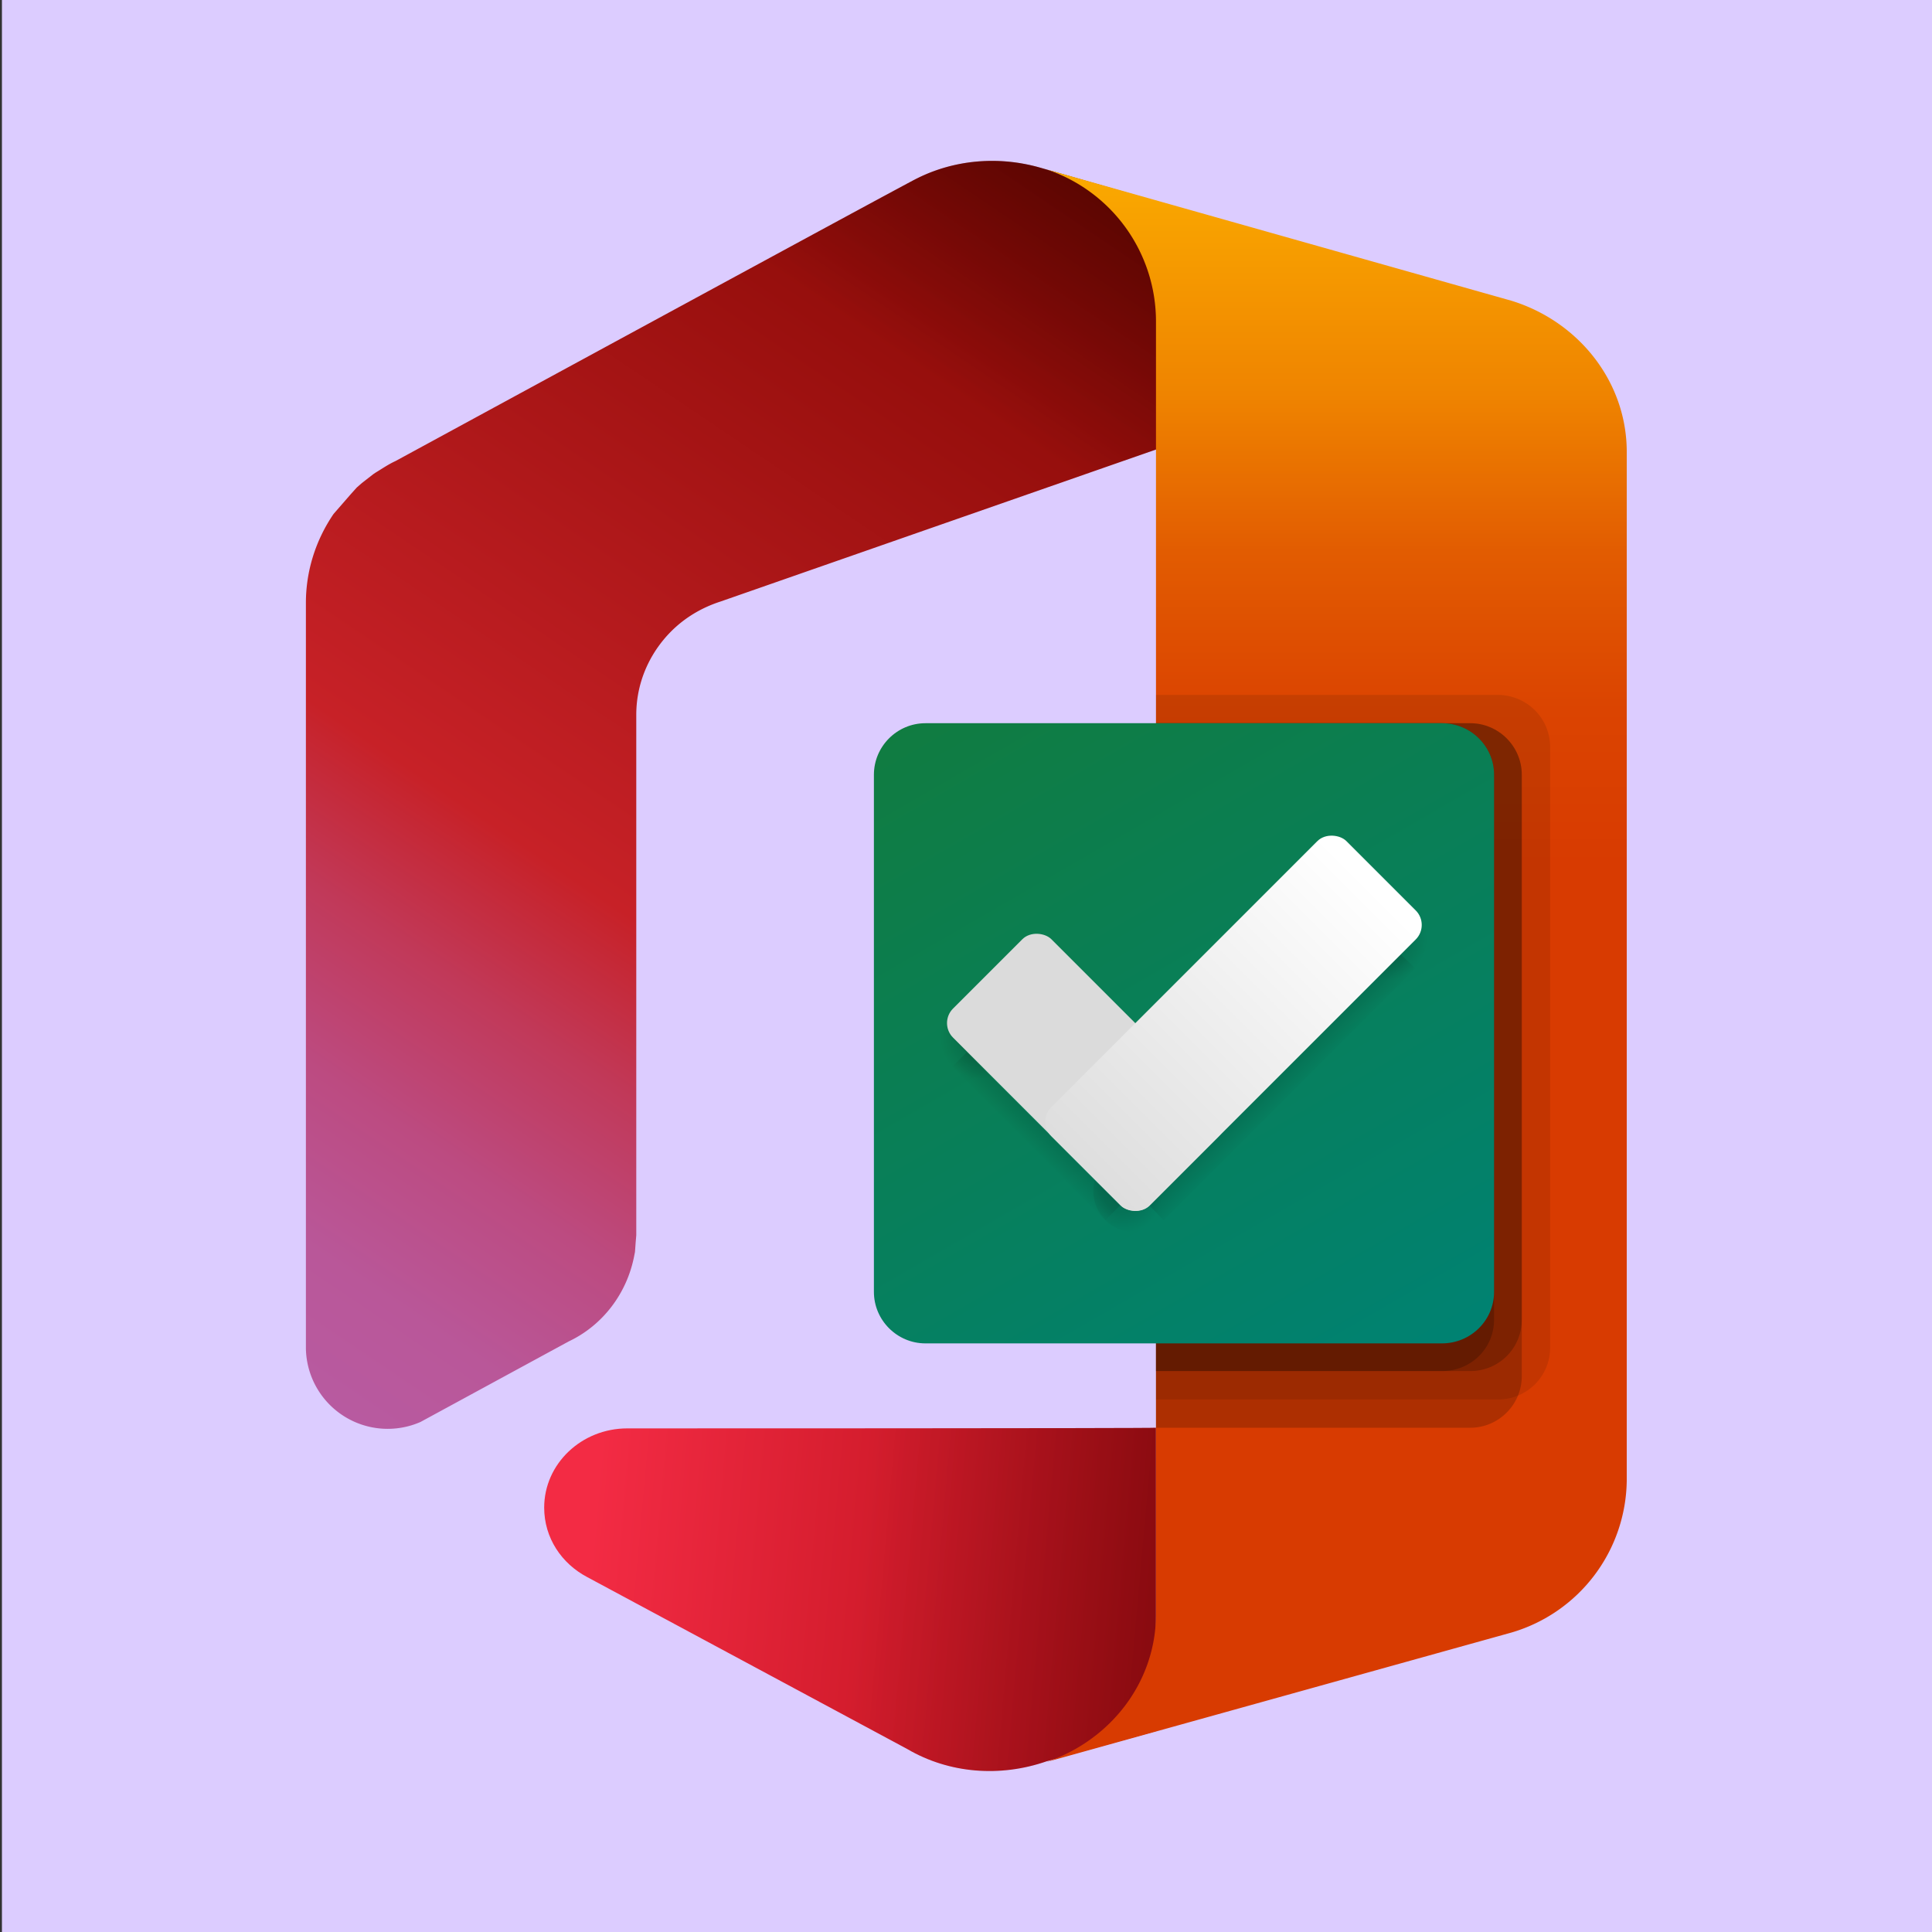 <svg xmlns="http://www.w3.org/2000/svg" viewBox="0 0 3000 3000"><rect x="0" y="0" width="3000" height="3000" fill="#333333" stroke="none"/><defs><linearGradient id="a" x1="617.9" x2="686.7" y1="278.6" y2="284.8" gradientTransform="translate(-15175 -4839) scale(26.04)" gradientUnits="userSpaceOnUse"><stop offset="0" stop-color="#f32b44"/><stop offset=".6" stop-color="#a4070a"/></linearGradient><linearGradient id="b" x1="664.5" x2="634" y1="282.8" y2="280.1" gradientTransform="translate(-15175 -4839) scale(26.04)" gradientUnits="userSpaceOnUse"><stop offset="0" stop-opacity=".4"/><stop offset="1" stop-opacity="0"/></linearGradient><linearGradient id="c" x1="644" x2="593.5" y1="191.1" y2="265.9" gradientTransform="translate(-15175 -4839) scale(26.04)" gradientUnits="userSpaceOnUse"><stop offset="0" stop-color="#800600"/><stop offset=".6" stop-color="#c72127"/><stop offset=".7" stop-color="#c13959"/><stop offset=".8" stop-color="#bc4b81"/><stop offset=".9" stop-color="#b95799"/><stop offset="1" stop-color="#b85ba2"/></linearGradient><linearGradient id="d" x1="645.2" x2="634.4" y1="189.6" y2="205.5" gradientTransform="translate(-15175 -4839) scale(26.04)" gradientUnits="userSpaceOnUse"><stop offset="0" stop-opacity=".4"/><stop offset="1" stop-opacity="0"/></linearGradient><linearGradient id="e" x1="662.4" x2="662.4" y1="190.6" y2="284.3" gradientTransform="translate(-15175 -4839) scale(26.04)" gradientUnits="userSpaceOnUse"><stop offset="0" stop-color="#ffb900"/><stop offset=".2" stop-color="#ef8400"/><stop offset=".3" stop-color="#e25c01"/><stop offset=".4" stop-color="#db4401"/><stop offset=".5" stop-color="#d83b01"/></linearGradient><linearGradient id="f" x1="1523.8" x2="2152.1" y1="2611.2" y2="1523" gradientTransform="matrix(1 0 0 -1 0 3672)" gradientUnits="userSpaceOnUse"><stop offset="0" stop-color="#107c41"/><stop offset="1" stop-color="#008272"/></linearGradient><linearGradient id="g" x1="1456.6" x2="1493.3" y1="213" y2="213" gradientTransform="matrix(.615 .615 -.926 .926 1284 587)" gradientUnits="userSpaceOnUse"><stop offset="0" stop-opacity=".1"/><stop offset="1" stop-opacity="0"/></linearGradient><linearGradient id="j" x1="1407.5" x2="1444.2" y1="536.2" y2="536.2" gradientTransform="matrix(-.615 .615 .566 .566 2180 586)" gradientUnits="userSpaceOnUse"><stop offset="0" stop-opacity=".1"/><stop offset="1" stop-opacity="0"/></linearGradient><linearGradient id="l" x1="1694.7" x2="2152.8" y1="509.6" y2="51.4" gradientTransform="matrix(.7 .7 -.7 .7 746 47)" gradientUnits="userSpaceOnUse"><stop offset="0" stop-color="#ddd"/><stop offset="1" stop-color="#fff"/></linearGradient><radialGradient id="h" cx="1149.2" cy="171.9" r="63.8" fx="1149.2" fy="171.9" gradientTransform="matrix(.7 .7 -.7 .7 1059 926)" gradientUnits="userSpaceOnUse"><stop offset=".5" stop-opacity=".1"/><stop offset="1" stop-opacity="0"/></radialGradient><radialGradient id="i" cx="1518.5" cy="2258.6" r="63.8" fx="1518.5" fy="2258.6" gradientTransform="rotate(-135 1670 1727)" gradientUnits="userSpaceOnUse"><stop offset=".5" stop-opacity=".1"/><stop offset="1" stop-opacity="0"/></radialGradient><radialGradient id="k" cx="1560.5" cy="2000.5" r="63.9" fx="1560.5" fy="2000.5" gradientTransform="matrix(1 0 0 -1 -37 3612)" gradientUnits="userSpaceOnUse"><stop offset=".5" stop-opacity=".1"/><stop offset="1" stop-opacity="0"/></radialGradient></defs><path fill="#dcccff" d="M3 0h3000v3000H3z"/><path fill="url(#a)" d="M974 2218c-71 0-129 55-129 123 0 47 27 87 67 108l497 267c65 38 144 44 216 19l170-47v-471c1 1-821 1-822 1h1Z"/><path fill="url(#b)" d="M974 2218c-71 0-129 55-129 123 0 47 27 87 67 108l497 267c65 38 144 44 216 19l170-47v-471c1 1-821 1-822 1h1Z"/><path fill="url(#c)" d="M1614 260c-64-18-132-12-190 17-8 3-810 439-810 439-11 5-21 12-31 18l-3 2-18 14-8 7-9 10-27 31c-28 41-43 89-43 138v1158a127 127 0 0 0 178 114l230-125c53-25 91-75 102-134l1-5 1-14 1-12v-808c0-54 24-103 62-137 0 0-18 16 0 0s41-30 69-39l679-237V313l-184-53Z"/><path fill="url(#d)" d="M1614 260c-64-18-132-12-190 17-8 3-810 439-810 439-11 5-21 12-31 18l-3 2-18 14-8 7-9 10-27 31c-28 41-43 89-43 138v1158a127 127 0 0 0 178 114l230-125c53-25 91-75 102-134l1-5 1-14 1-12v-808c0-54 24-103 62-137 0 0-18 16 0 0s41-30 69-39l679-237V313l-184-53Z"/><path fill="url(#e)" d="m2347 467-722-204a249 249 0 0 1 170 236v2005c1 107-70 198-170 232l722-201a249 249 0 0 0 179-236V704c1-111-75-205-179-237Z"/><path d="M2327 1079h-532v1094h532c44 0 80-36 80-80v-933c0-45-36-80-80-81Z" opacity=".1"/><path d="M2283 1123h-488v1094h488c44 0 80-36 80-80v-934c0-44-36-80-80-80Z" opacity=".2"/><path d="M2283 1123h-488v1006h488c44 0 80-35 80-80v-846c0-44-36-80-80-80Z" opacity=".2"/><path d="M2239 1123h-444v1006h444c45 0 81-35 81-80v-846c0-44-36-80-81-80Z" opacity=".2"/><path fill="url(#f)" d="M1437 1123h802c45 0 81 36 81 80v803c0 44-36 80-81 80h-802c-44 0-80-36-80-80v-803c0-44 36-80 80-80Z"/><path fill="url(#g)" d="m1785 1872 390-390 23 22-391 391-22-23Z"/><circle cx="1761.5" cy="1849.5" r="63.8" fill="url(#h)"/><circle cx="2152.1" cy="1458.8" r="63.8" fill="url(#i)"/><path fill="url(#j)" d="m1478 1657 23-23 238 238-23 23-238-238Z"/><circle cx="1523.7" cy="1611.6" r="63.8" fill="url(#k)" transform="rotate(-45 1524 1612)"/><rect width="216" height="432" x="1578" y="1450" fill="#dbdbdb" rx="31.9" ry="31.9" transform="rotate(-45 1685 1665)"/><rect width="648" height="216" x="1591" y="1482" fill="url(#l)" rx="31.9" ry="31.9" transform="rotate(-45 1914 1589)"/></svg>